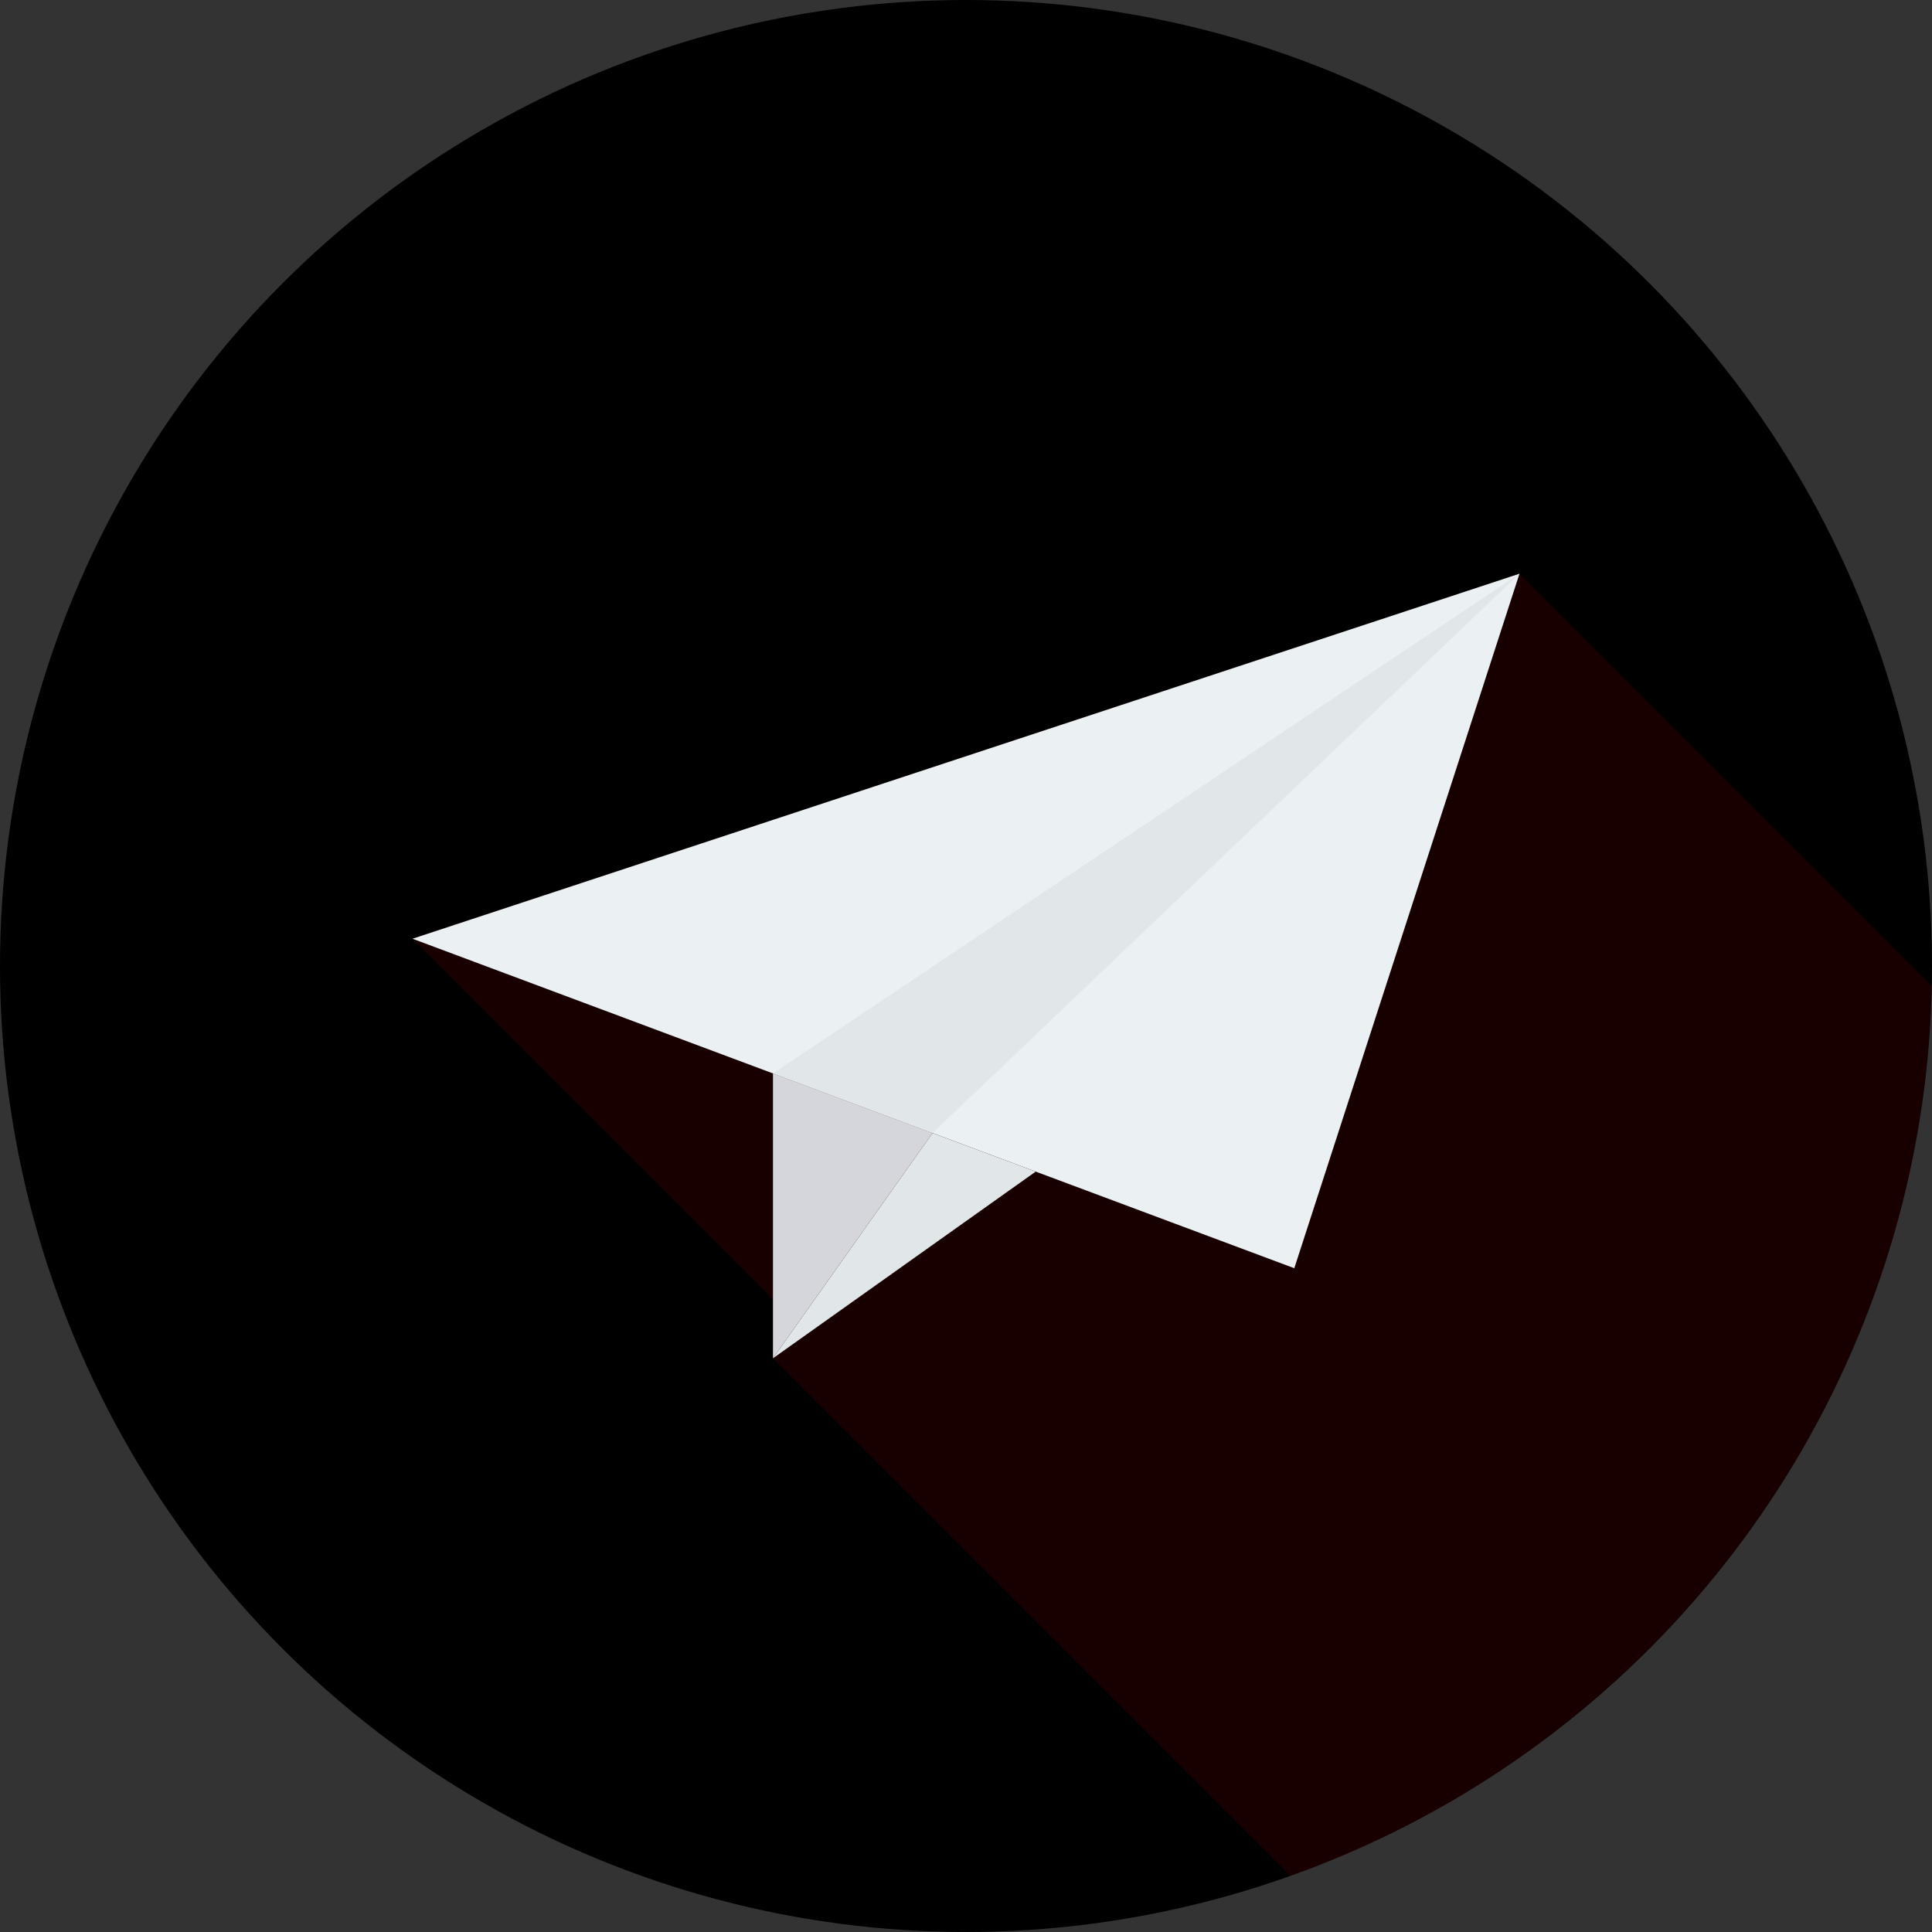 <?xml version="1.0" encoding="iso-8859-1"?>
<!-- Generator: Adobe Illustrator 19.0.0, SVG Export Plug-In . SVG Version: 6.00 Build 0)  -->
<svg version="1.1" id="Layer_1" xmlns="http://www.w3.org/2000/svg" xmlns:xlink="http://www.w3.org/1999/xlink" x="0px" y="0px"
	 viewBox="0 0 451.277 451.277" style="enable-background:new 0 0 451.277 451.277;fill:black" xml:space="preserve">
<rect x="0" y="0" width="451.277" height="451.277" fill="#333333" stroke="none"/>
<circle style="fill:black;" cx="225.638" cy="225.638" r="225.638"/>
<path style="opacity:0.1;enable-background:new;fill:red" d="M451.179,230.276l-96.257-96.258L96.355,219.251l84.199,84.198v13.822
	l120.923,120.923C387.404,407.533,449.236,326.27,451.179,230.276z"/>
<polygon style="fill:#EBF0F3;" points="96.355,219.271 354.921,134.005 302.322,296.232 "/>
<polygon style="fill:#E1E6E9;" points="354.921,134.005 180.551,250.732 217.822,264.658 "/>
<polygon style="fill:#D5D6DB;" points="180.551,317.271 180.551,250.732 217.822,264.658 "/>
<polyline style="fill:#E1E6E9;" points="180.551,317.271 241.922,273.663 217.822,264.658 "/>
<g>
</g>
<g>
</g>
<g>
</g>
<g>
</g>
<g>
</g>
<g>
</g>
<g>
</g>
<g>
</g>
<g>
</g>
<g>
</g>
<g>
</g>
<g>
</g>
<g>
</g>
<g>
</g>
<g>
</g>
</svg>

